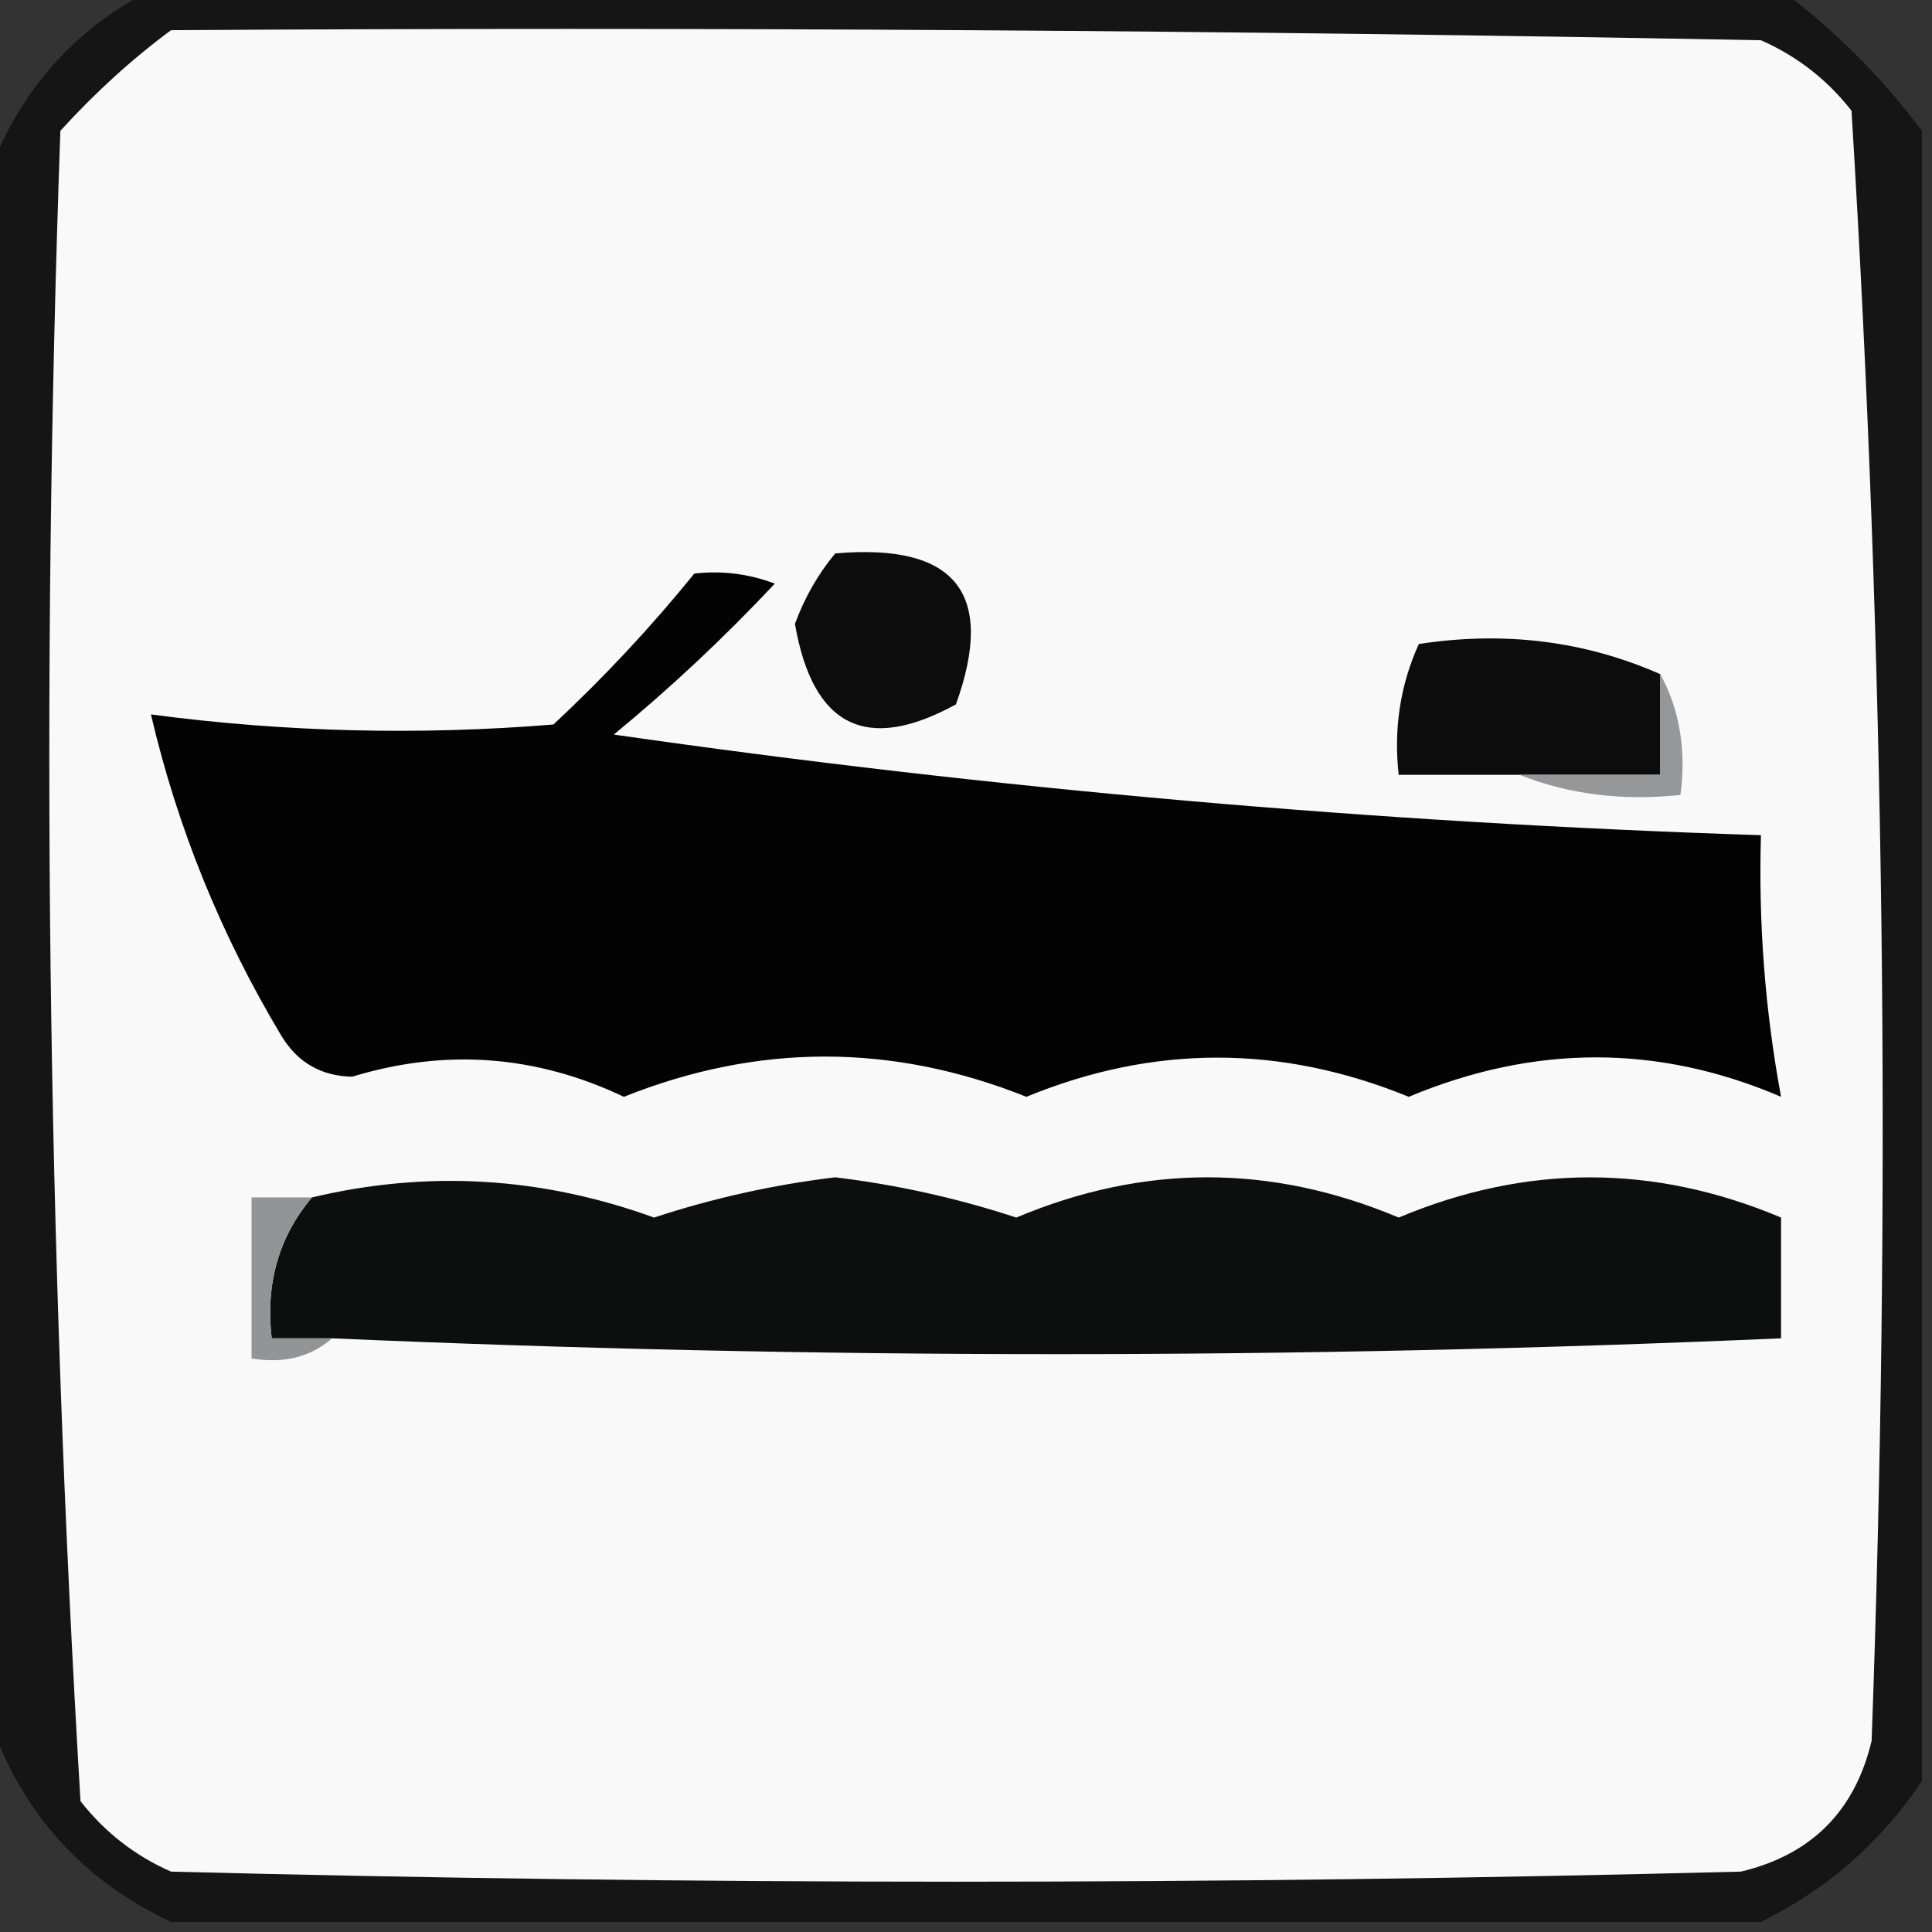 <?xml version="1.0" encoding="UTF-8"?>
<!DOCTYPE svg PUBLIC "-//W3C//DTD SVG 1.1//EN" "http://www.w3.org/Graphics/SVG/1.1/DTD/svg11.dtd">
<svg xmlns="http://www.w3.org/2000/svg" version="1.1" width="96px" height="96px" style="shape-rendering:geometricPrecision; text-rendering:geometricPrecision; image-rendering:optimizeQuality; fill-rule:evenodd; clip-rule:evenodd" xmlns:xlink="http://www.w3.org/1999/xlink">
<rect width="100%" height="100%" fill="#333333" stroke="none"/>
<g><path style="opacity:0.8" fill="#0e0e0e" d="M 7.5,-0.5 C 34.5,-0.5 61.5,-0.5 88.5,-0.5C 91.167,1.5 93.5,3.833 95.5,6.5C 95.5,33.833 95.5,61.167 95.5,88.5C 93.451,91.55 90.784,93.883 87.5,95.5C 61.167,95.5 34.833,95.5 8.5,95.5C 4.105,93.438 1.105,90.105 -0.5,85.5C -0.5,59.833 -0.5,34.167 -0.5,8.5C 1.013,4.474 3.68,1.474 7.5,-0.5 Z"/></g>
<g><path style="opacity:1" fill="#f9f9f9" d="M 8.5,1.5 C 34.835,1.333 61.169,1.5 87.5,2C 89.286,2.785 90.786,3.951 92,5.5C 93.649,32.413 93.982,59.413 93,86.5C 92.167,90 90,92.167 86.5,93C 60.5,93.667 34.5,93.667 8.5,93C 6.714,92.216 5.214,91.049 4,89.5C 2.351,61.92 2.018,34.253 3,6.5C 4.73,4.598 6.563,2.931 8.5,1.5 Z"/></g>
<g><path style="opacity:1" fill="#0c0c0c" d="M 41.5,27.5 C 47.487,26.977 49.487,29.477 47.5,35C 43.05,37.442 40.383,36.108 39.5,31C 39.978,29.697 40.645,28.531 41.5,27.5 Z"/></g>
<g><path style="opacity:1" fill="#030304" d="M 34.5,28.5 C 35.873,28.343 37.207,28.51 38.5,29C 35.984,31.683 33.317,34.183 30.5,36.5C 49.394,39.213 68.394,40.88 87.5,41.5C 87.372,45.881 87.705,50.215 88.5,54.5C 82.413,51.887 76.246,51.887 70,54.5C 63.651,51.904 57.318,51.904 51,54.5C 44.336,51.834 37.669,51.834 31,54.5C 26.63,52.423 22.13,52.09 17.5,53.5C 15.971,53.471 14.804,52.804 14,51.5C 10.985,46.475 8.818,41.142 7.5,35.5C 14.149,36.38 20.816,36.546 27.5,36C 30.039,33.63 32.372,31.13 34.5,28.5 Z"/></g>
<g><path style="opacity:1" fill="#0c0c0c" d="M 82.5,33.5 C 82.5,35.167 82.5,36.833 82.5,38.5C 80.167,38.5 77.833,38.5 75.5,38.5C 73.5,38.5 71.5,38.5 69.5,38.5C 69.244,36.208 69.577,34.041 70.5,32C 74.756,31.348 78.756,31.848 82.5,33.5 Z"/></g>
<g><path style="opacity:1" fill="#959799" d="M 82.5,33.5 C 83.461,35.265 83.795,37.265 83.5,39.5C 80.615,39.806 77.948,39.473 75.5,38.5C 77.833,38.5 80.167,38.5 82.5,38.5C 82.5,36.833 82.5,35.167 82.5,33.5 Z"/></g>
<g><path style="opacity:1" fill="#0d0e0e" d="M 16.5,66.5 C 15.5,66.5 14.5,66.5 13.5,66.5C 13.185,63.789 13.852,61.456 15.5,59.5C 21.236,58.136 26.903,58.469 32.5,60.5C 35.429,59.537 38.429,58.87 41.5,58.5C 44.571,58.87 47.571,59.537 50.5,60.5C 56.833,57.833 63.167,57.833 69.5,60.5C 75.847,57.836 82.18,57.836 88.5,60.5C 88.5,62.5 88.5,64.5 88.5,66.5C 64.495,67.549 40.495,67.549 16.5,66.5 Z"/></g>
<g><path style="opacity:1" fill="#929497" d="M 15.5,59.5 C 13.852,61.456 13.185,63.789 13.5,66.5C 14.5,66.5 15.5,66.5 16.5,66.5C 15.432,67.434 14.099,67.768 12.5,67.5C 12.5,64.833 12.5,62.167 12.5,59.5C 13.5,59.5 14.5,59.5 15.5,59.5 Z"/></g>
</svg>

